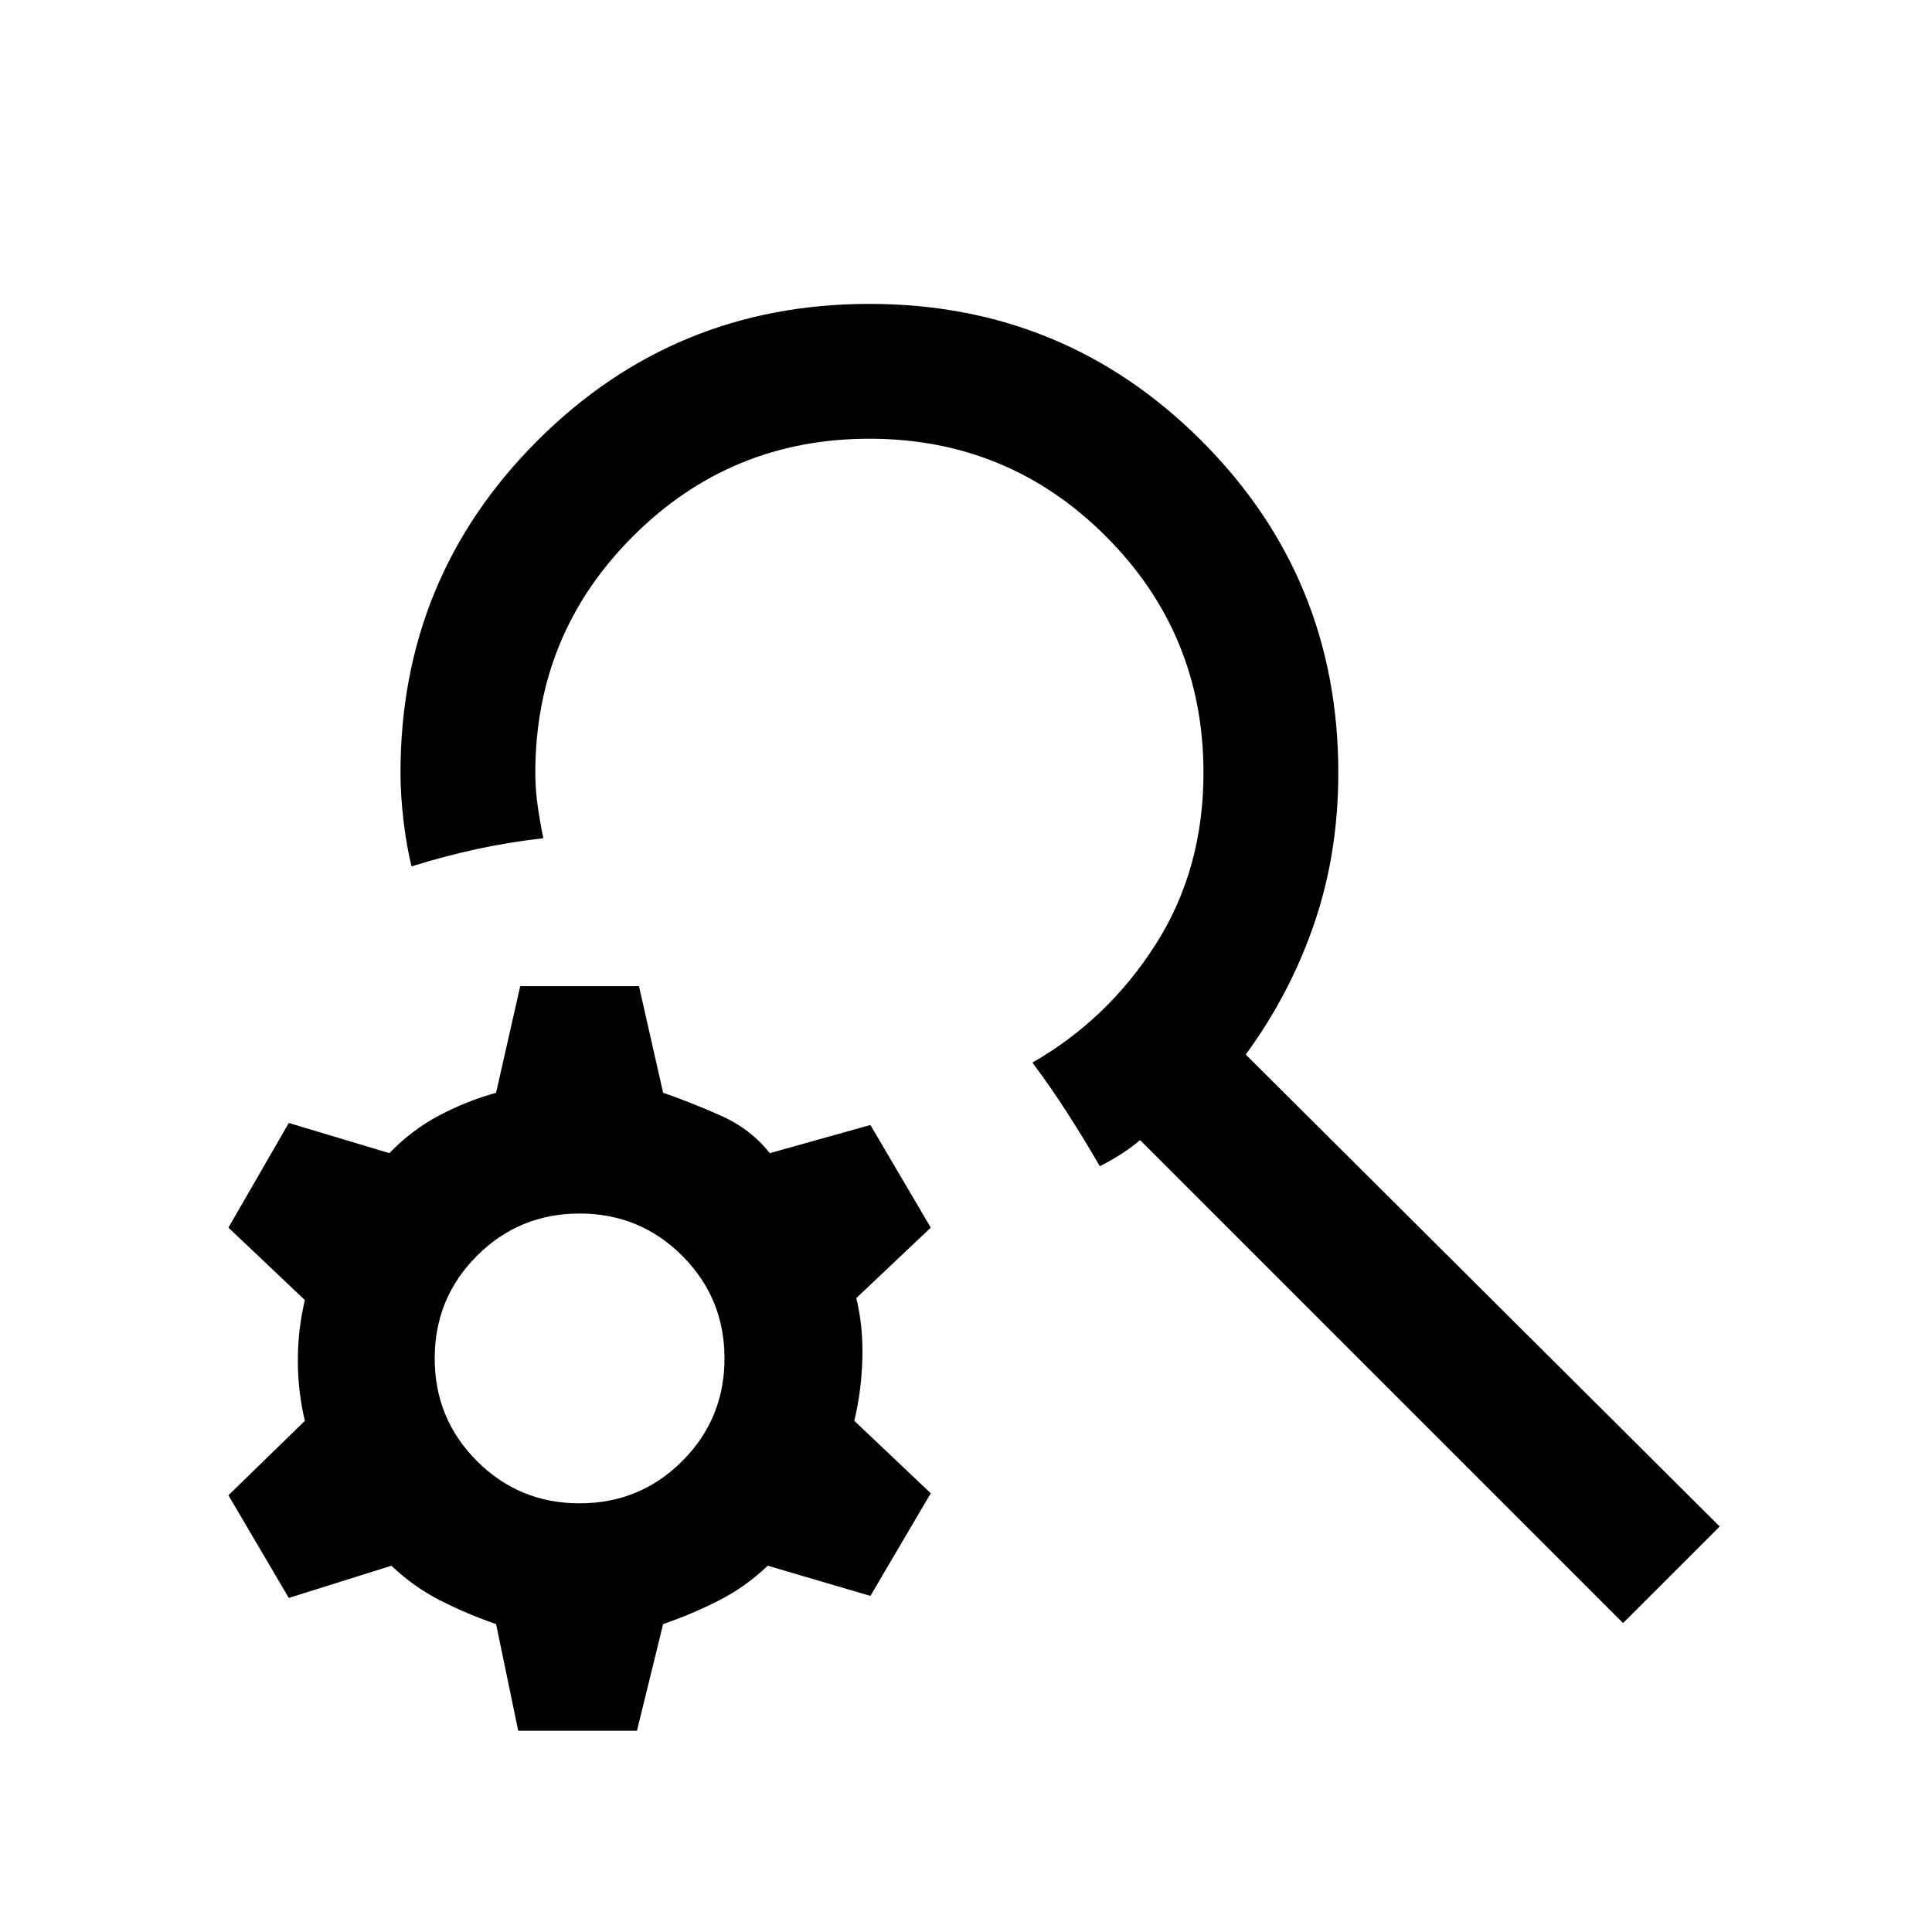 <svg xmlns="http://www.w3.org/2000/svg" height="20" viewBox="0 -960 960 960" width="20"><path d="m806.5-153.5-240-240q-4 3.5-9.5 7t-10.5 6q-7.5-13-16-26.25T513-432q37.5-21.5 61.25-58.75T598-576q0-69-48.5-117.5T432-742q-69 0-117.5 48.5T266-576q0 8.5 1.25 17t2.75 15.5q-17.5 2-33.5 5.5t-32 8.5q-2.5-10-4-22.75T199-576q0-97 68-165t165-68q97 0 165 68t68 165q0 40-12 75t-34 65l235.5 234.5-48 48Zm-549 53.5-11-53q-14.5-5-27.75-11.75T194.5-182l-51 16-30-51 38-37q-3.5-14.5-3.5-30t3.5-30l-38-36 30-52 50 15q11-11.5 24.75-18.75T246.5-417l12-53h59l12 53q14.5 5 29 11.5t24 18.5l50-14 30 51-37 35q3.5 14.5 3 30.5t-4 30.5l38 36-30 51-51-15q-11 10.5-24.25 17.25T329.5-153l-13 53h-59ZM288-213q30 0 51-21t21-51q0-30-21-51t-51-21q-30 0-51 21t-21 51q0 30 21 51t51 21Z"/></svg>